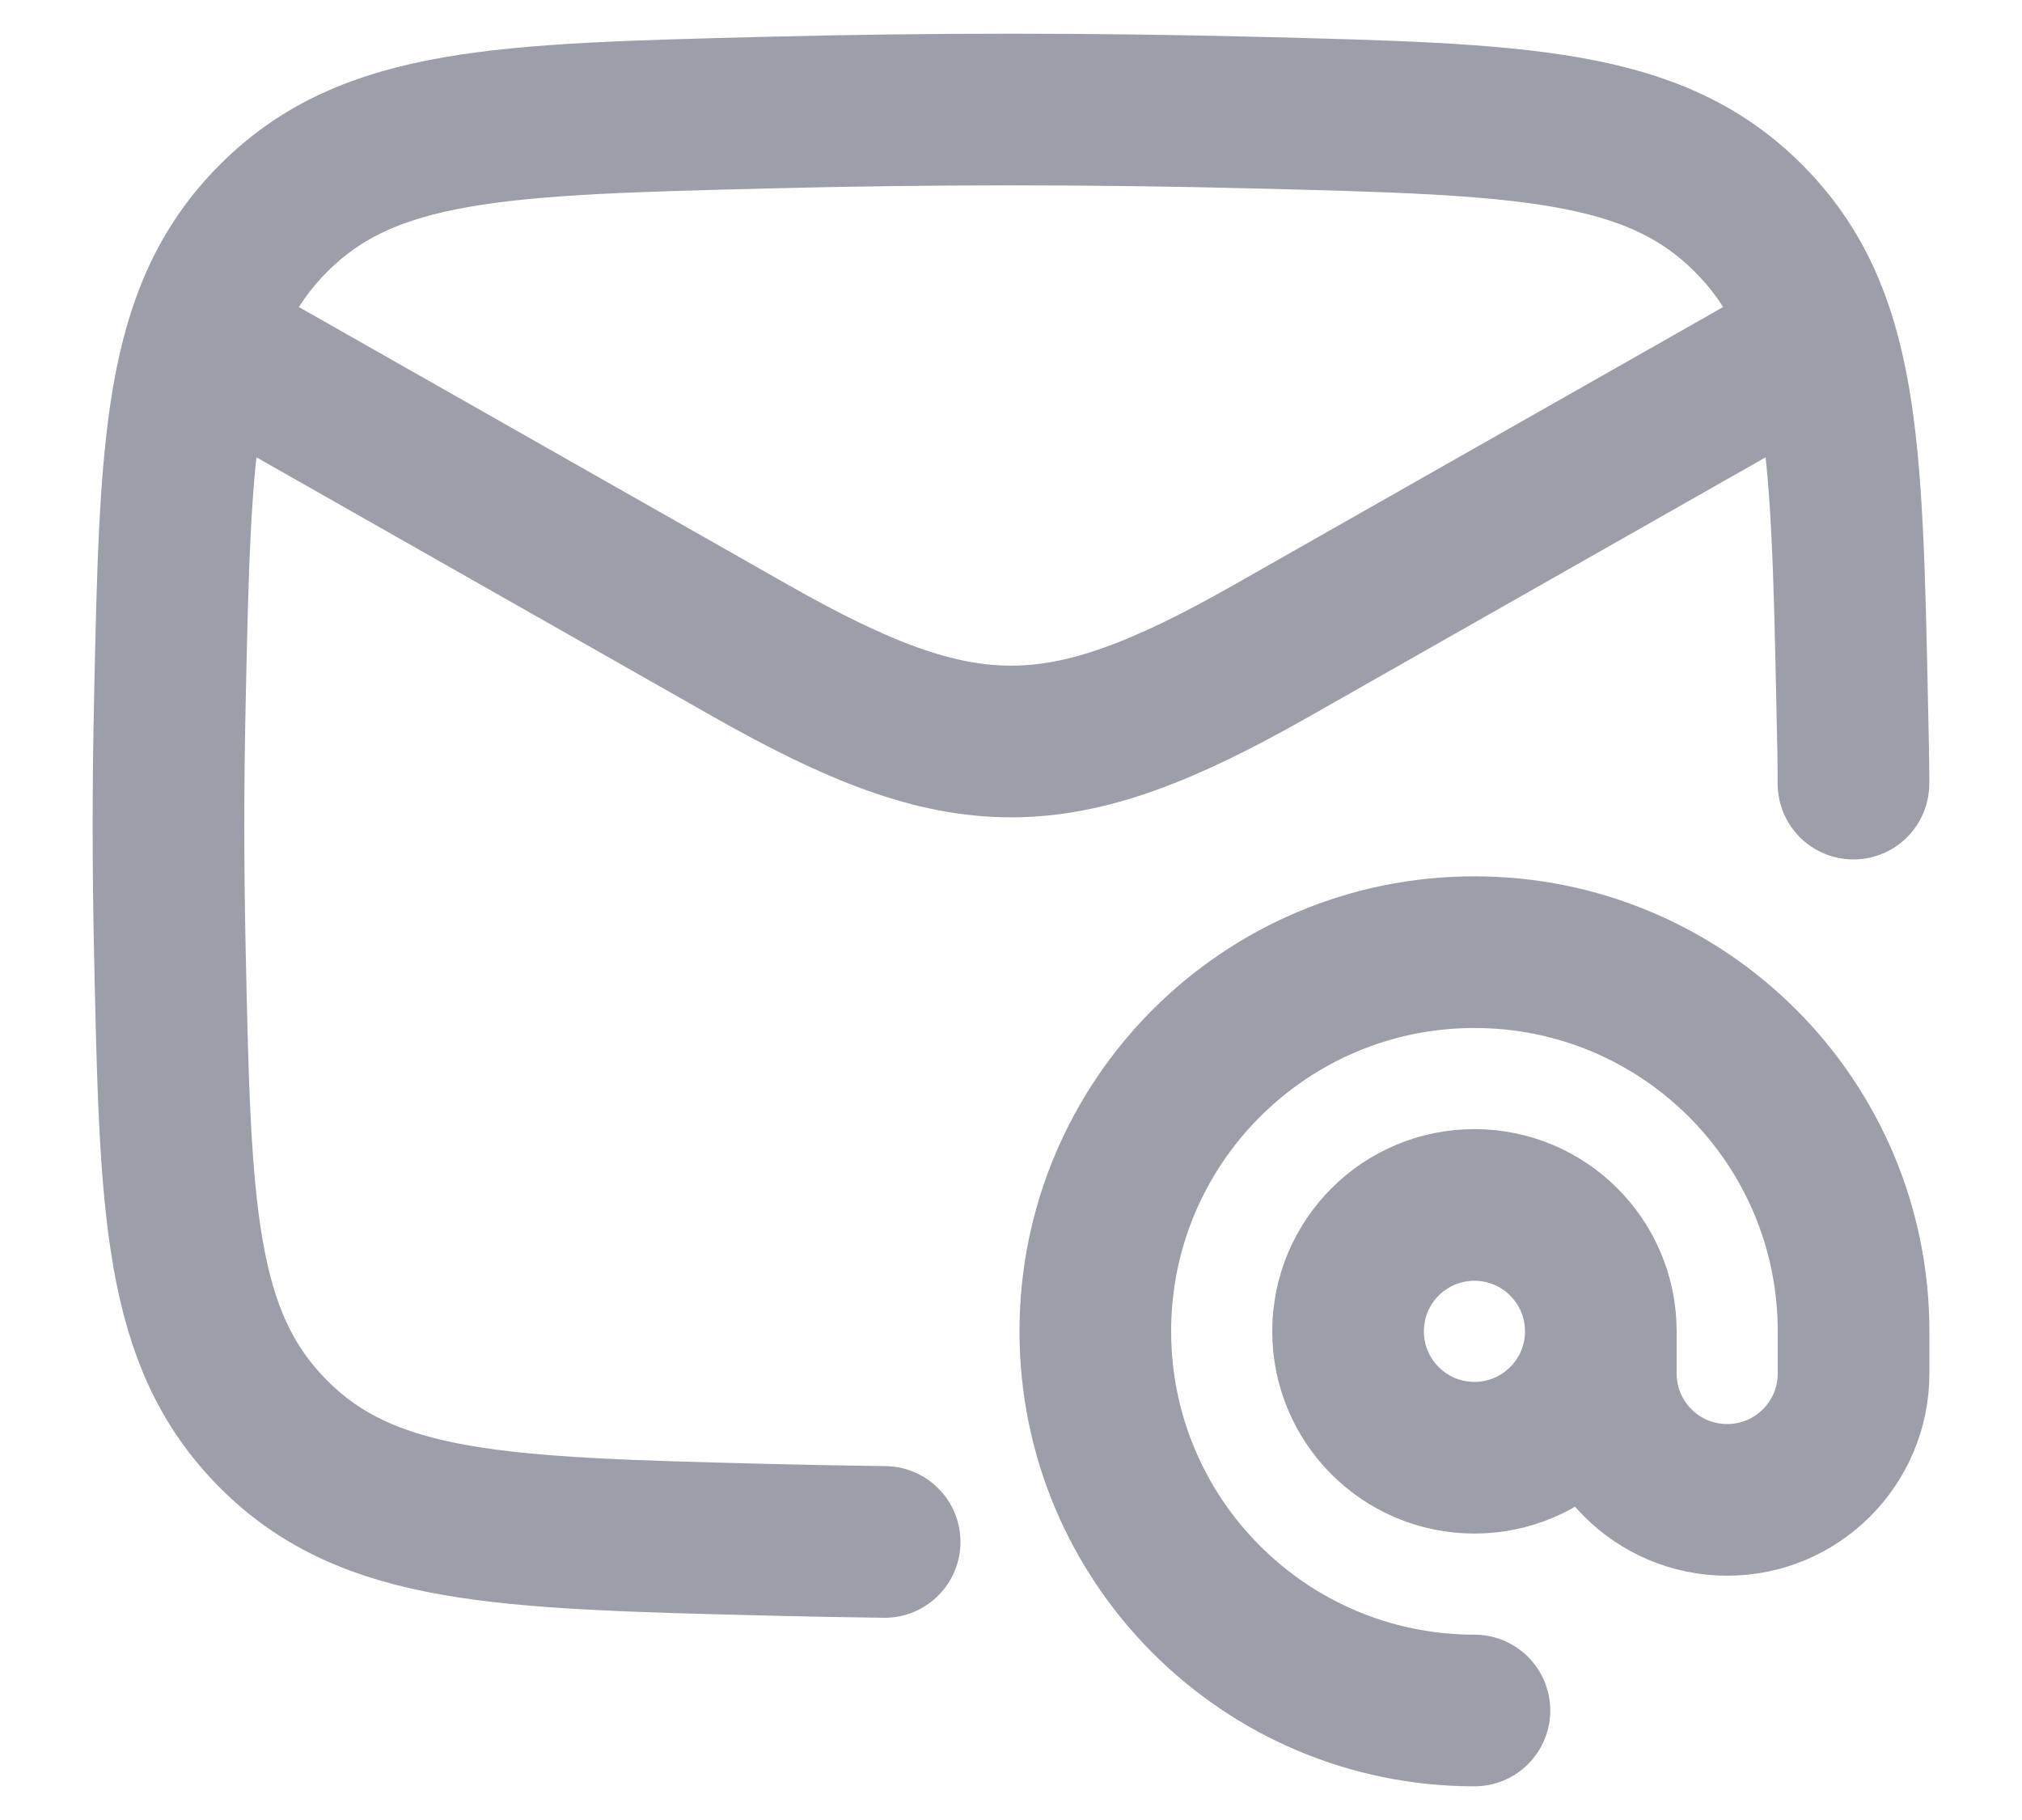 <svg width="20" height="18" viewBox="0 0 20 18" fill="none" xmlns="http://www.w3.org/2000/svg">
<g id="elements">
<path id="Vector 7163" d="M1.667 3.167L7.428 6.438C9.532 7.632 10.468 7.632 12.573 6.438L18.333 3.167" stroke="#9C9FAA" stroke-width="1.5" stroke-linejoin="round"/>
<path id="Vector" d="M8.75 15.25C8.361 15.245 7.972 15.238 7.582 15.228C4.959 15.162 3.647 15.129 2.704 14.182C1.762 13.235 1.734 11.957 1.68 9.401C1.662 8.579 1.662 7.762 1.68 6.941C1.734 4.384 1.762 3.106 2.704 2.16C3.647 1.213 4.959 1.18 7.582 1.114C9.2 1.073 10.801 1.073 12.418 1.114C15.041 1.18 16.353 1.213 17.296 2.16C18.239 3.106 18.266 4.384 18.32 6.941C18.328 7.319 18.333 7.497 18.333 7.75" stroke="#9C9FAA" stroke-width="1.5" stroke-linecap="round" stroke-linejoin="round"/>
<path id="Vector_2" d="M15.834 13.167C15.834 13.857 15.274 14.417 14.584 14.417C13.893 14.417 13.334 13.857 13.334 13.167C13.334 12.477 13.893 11.917 14.584 11.917C15.274 11.917 15.834 12.477 15.834 13.167ZM15.834 13.167V13.584C15.834 14.274 16.393 14.834 17.084 14.834C17.774 14.834 18.334 14.274 18.334 13.584V13.167C18.334 11.096 16.655 9.417 14.584 9.417C12.512 9.417 10.834 11.096 10.834 13.167C10.834 15.238 12.512 16.917 14.584 16.917" stroke="#9C9FAA" stroke-width="1.5" stroke-linecap="round" stroke-linejoin="round"/>
</g>
</svg>
